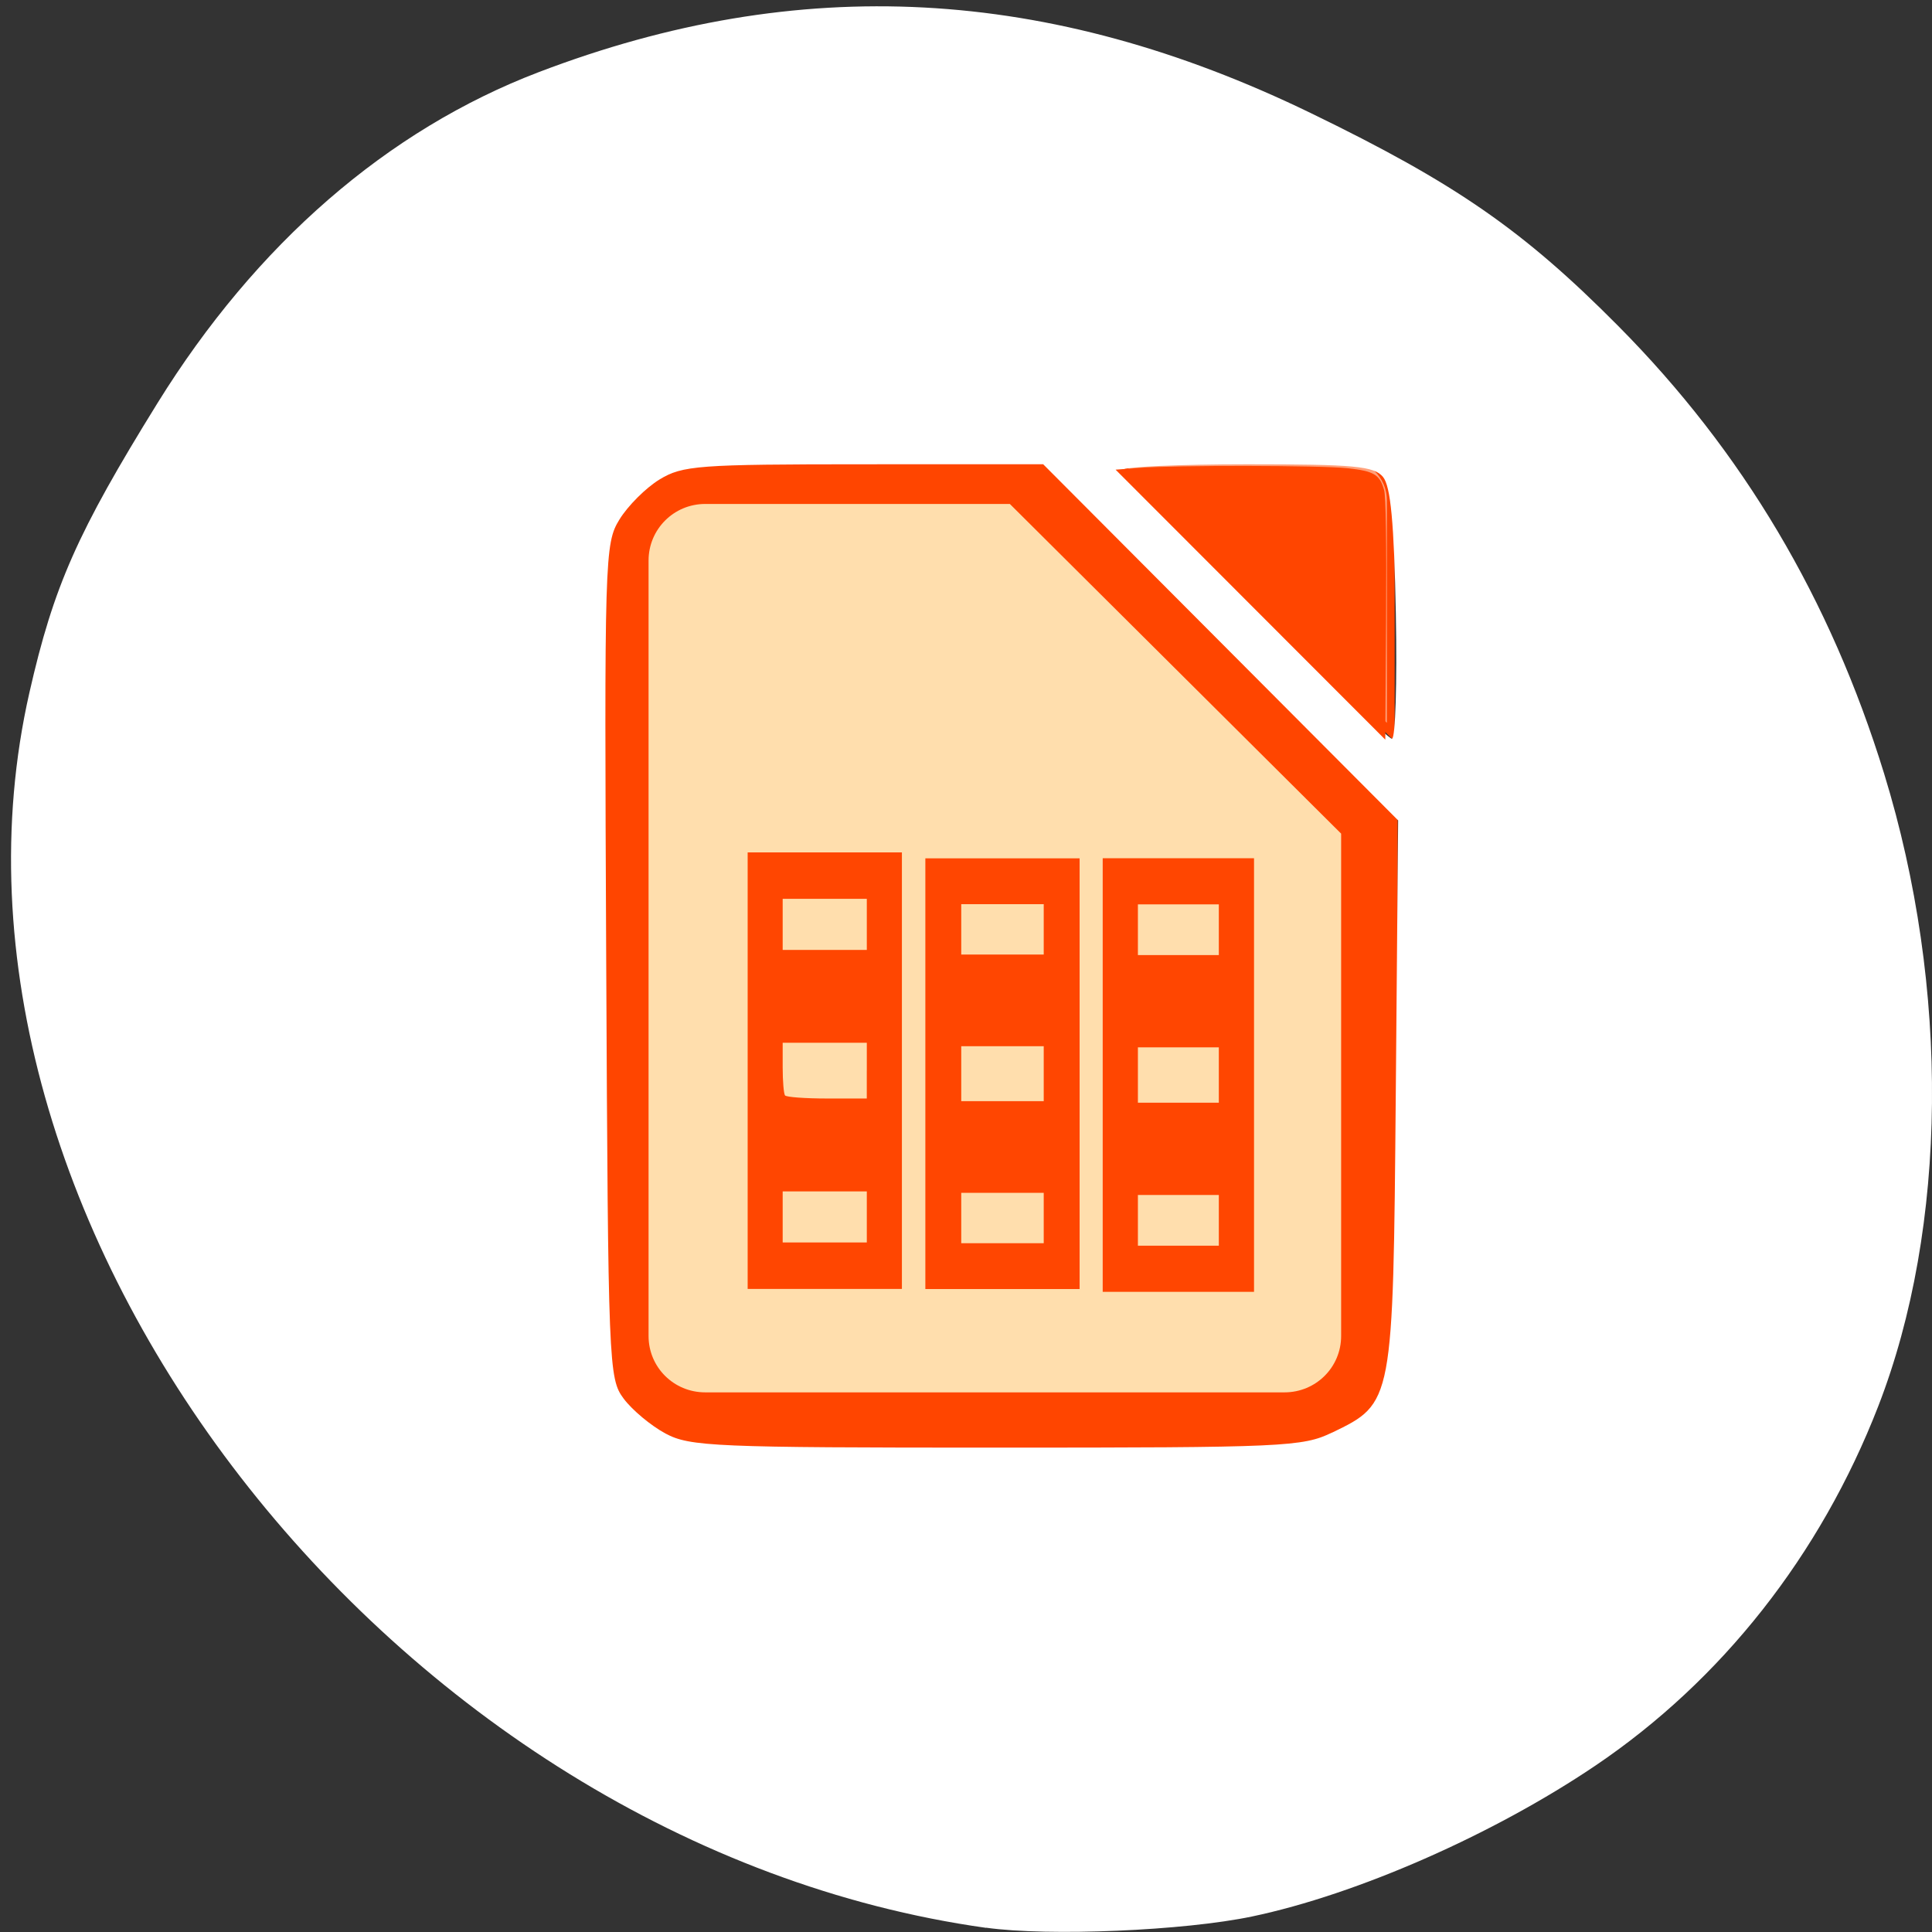 <svg xmlns="http://www.w3.org/2000/svg" viewBox="0 0 256 256"><rect x="0" y="0" width="256" height="256" fill="#333333" stroke="none"/><g transform="translate(0 -796.36)"><g transform="matrix(1.027 0 0 1.022 747.55 -848.32)" style="fill:#ffa07a;stroke:#ff4500;color:#000"><path d="m -636.9 1670.97 c -6.079 0 -10.963 4.912 -10.963 10.992 v 100.52 c 0 6.079 4.884 10.963 10.963 10.963 h 74.72 c 6.079 0 10.963 -4.884 10.963 -10.963 v -64.64 v -1.794 c -0.156 -0.189 -0.223 -0.422 -0.399 -0.598 l -44.48 -44.48 h -1.253 h -39.552 z" style="fill:#ffdead;stroke-width:7.29"/><path d="m -584.22 1668.27 c 0.289 0.643 0.698 1.253 1.232 1.782 l 34.531 34.14 v -30.04 c 0 -3.251 -2.642 -5.878 -5.93 -5.878 h -29.833 z"/><g transform="matrix(4.409 0 0 4.36 -3018.51 399.76)" style="fill:#ff4500;fill-opacity:0.992;stroke:none;fill-rule:evenodd"><path d="m 546.61 309.34 v -6.404 h 2.257 h 2.257 v 6.404 v 6.404 h -2.257 h -2.257 v -6.404 z m 3.464 4.292 v -0.749 h -1.207 h -1.207 v 0.749 v 0.749 h 1.207 h 1.207 v -0.749 z m 0 -4.292 v -0.817 h -1.207 h -1.207 v 0.817 v 0.817 h 1.207 h 1.207 v -0.817 z m 0 -4.292 v -0.749 h -1.207 h -1.207 v 0.749 v 0.749 h 1.207 h 1.207 v -0.749 z"/><path d="m 541.41 309.25 v -6.49 h 2.257 h 2.257 v 6.49 v 6.49 h -2.257 h -2.257 v -6.49 z m 3.487 4.35 v -0.76 h -1.231 h -1.231 v 0.76 v 0.759 h 1.231 h 1.231 v -0.759 z m 0 -4.35 v -0.829 h -1.231 h -1.231 v 0.736 c 0 0.405 0.031 0.778 0.068 0.829 0.038 0.051 0.591 0.092 1.231 0.092 h 1.162 v -0.829 z m 0 -4.35 v -0.76 h -1.231 h -1.231 v 0.76 v 0.759 h 1.231 h 1.231 v -0.759 z"/><path d="m 551.8 309.38 v -6.447 h 2.214 h 2.214 v 6.447 v 6.447 h -2.214 h -2.214 v -6.447 z m 3.398 4.321 v -0.754 h -1.184 h -1.184 v 0.754 v 0.754 h 1.184 h 1.184 v -0.754 z m 0 -4.321 v -0.823 h -1.184 h -1.184 v 0.823 v 0.823 h 1.184 h 1.184 v -0.823 z m 0 -4.321 v -0.754 h -1.184 h -1.184 v 0.754 v 0.754 h 1.184 h 1.184 v -0.754 z"/></g></g><path d="m 130.67 1051.81 c -78.57 -10.999 -142.67 -93.76 -126.77 -163.69 c 3.207 -14.1 6.346 -21.19 16.958 -38.33 13.07 -21.1 30.479 -36.22 50.53 -43.873 34.541 -13.19 67.52 -11.444 102.27 5.413 19.21 9.317 28.18 15.529 40.791 28.25 16.496 16.639 28.08 36.16 35.21 59.3 8.73 28.36 8.433 60.09 -0.784 83.82 -7.649 19.699 -20.721 36.3 -37.493 47.625 -13.529 9.132 -31.544 17.05 -45.46 19.975 -9.01 1.895 -26.951 2.654 -35.25 1.492 z m 45.841 -65.62 c 8.104 -3.923 8.08 -3.817 8.437 -44.865 l 0.312 -36.26 l -23.517 -23.595 l -23.517 -23.595 l -23.767 0.004 c -21.934 0.004 -24.02 0.159 -27.06 2.01 -1.811 1.104 -4.202 3.489 -5.314 5.3 -1.966 3.202 -2.01 4.809 -1.759 58.52 0.256 53.736 0.319 55.31 2.316 57.981 1.129 1.512 3.622 3.59 5.54 4.619 3.227 1.731 6.496 1.87 43.843 1.87 38.15 0 40.582 -0.109 44.485 -1.999 z m 8.446 -108.46 c -0.235 -12.13 -0.689 -16.958 -1.707 -18.18 -1.185 -1.425 -3.788 -1.667 -17.93 -1.667 -9.1 0 -16.544 0.336 -16.544 0.747 0 1.034 34.63 35.618 35.665 35.618 0.46 0 0.692 -7.432 0.516 -16.516 z" style="fill:#fff"/><path d="m 165.69 876.48 l -17.869 -17.888 l 3.073 -0.234 c 4.79 -0.365 24.11 -0.336 27.626 0.041 3.536 0.379 4.296 0.829 4.88 2.887 0.238 0.838 0.332 6.979 0.264 17.193 l -0.105 15.89 l -17.869 -17.888 z" style="fill:#ff4500;stroke:none;fill-rule:evenodd"/></g></svg>